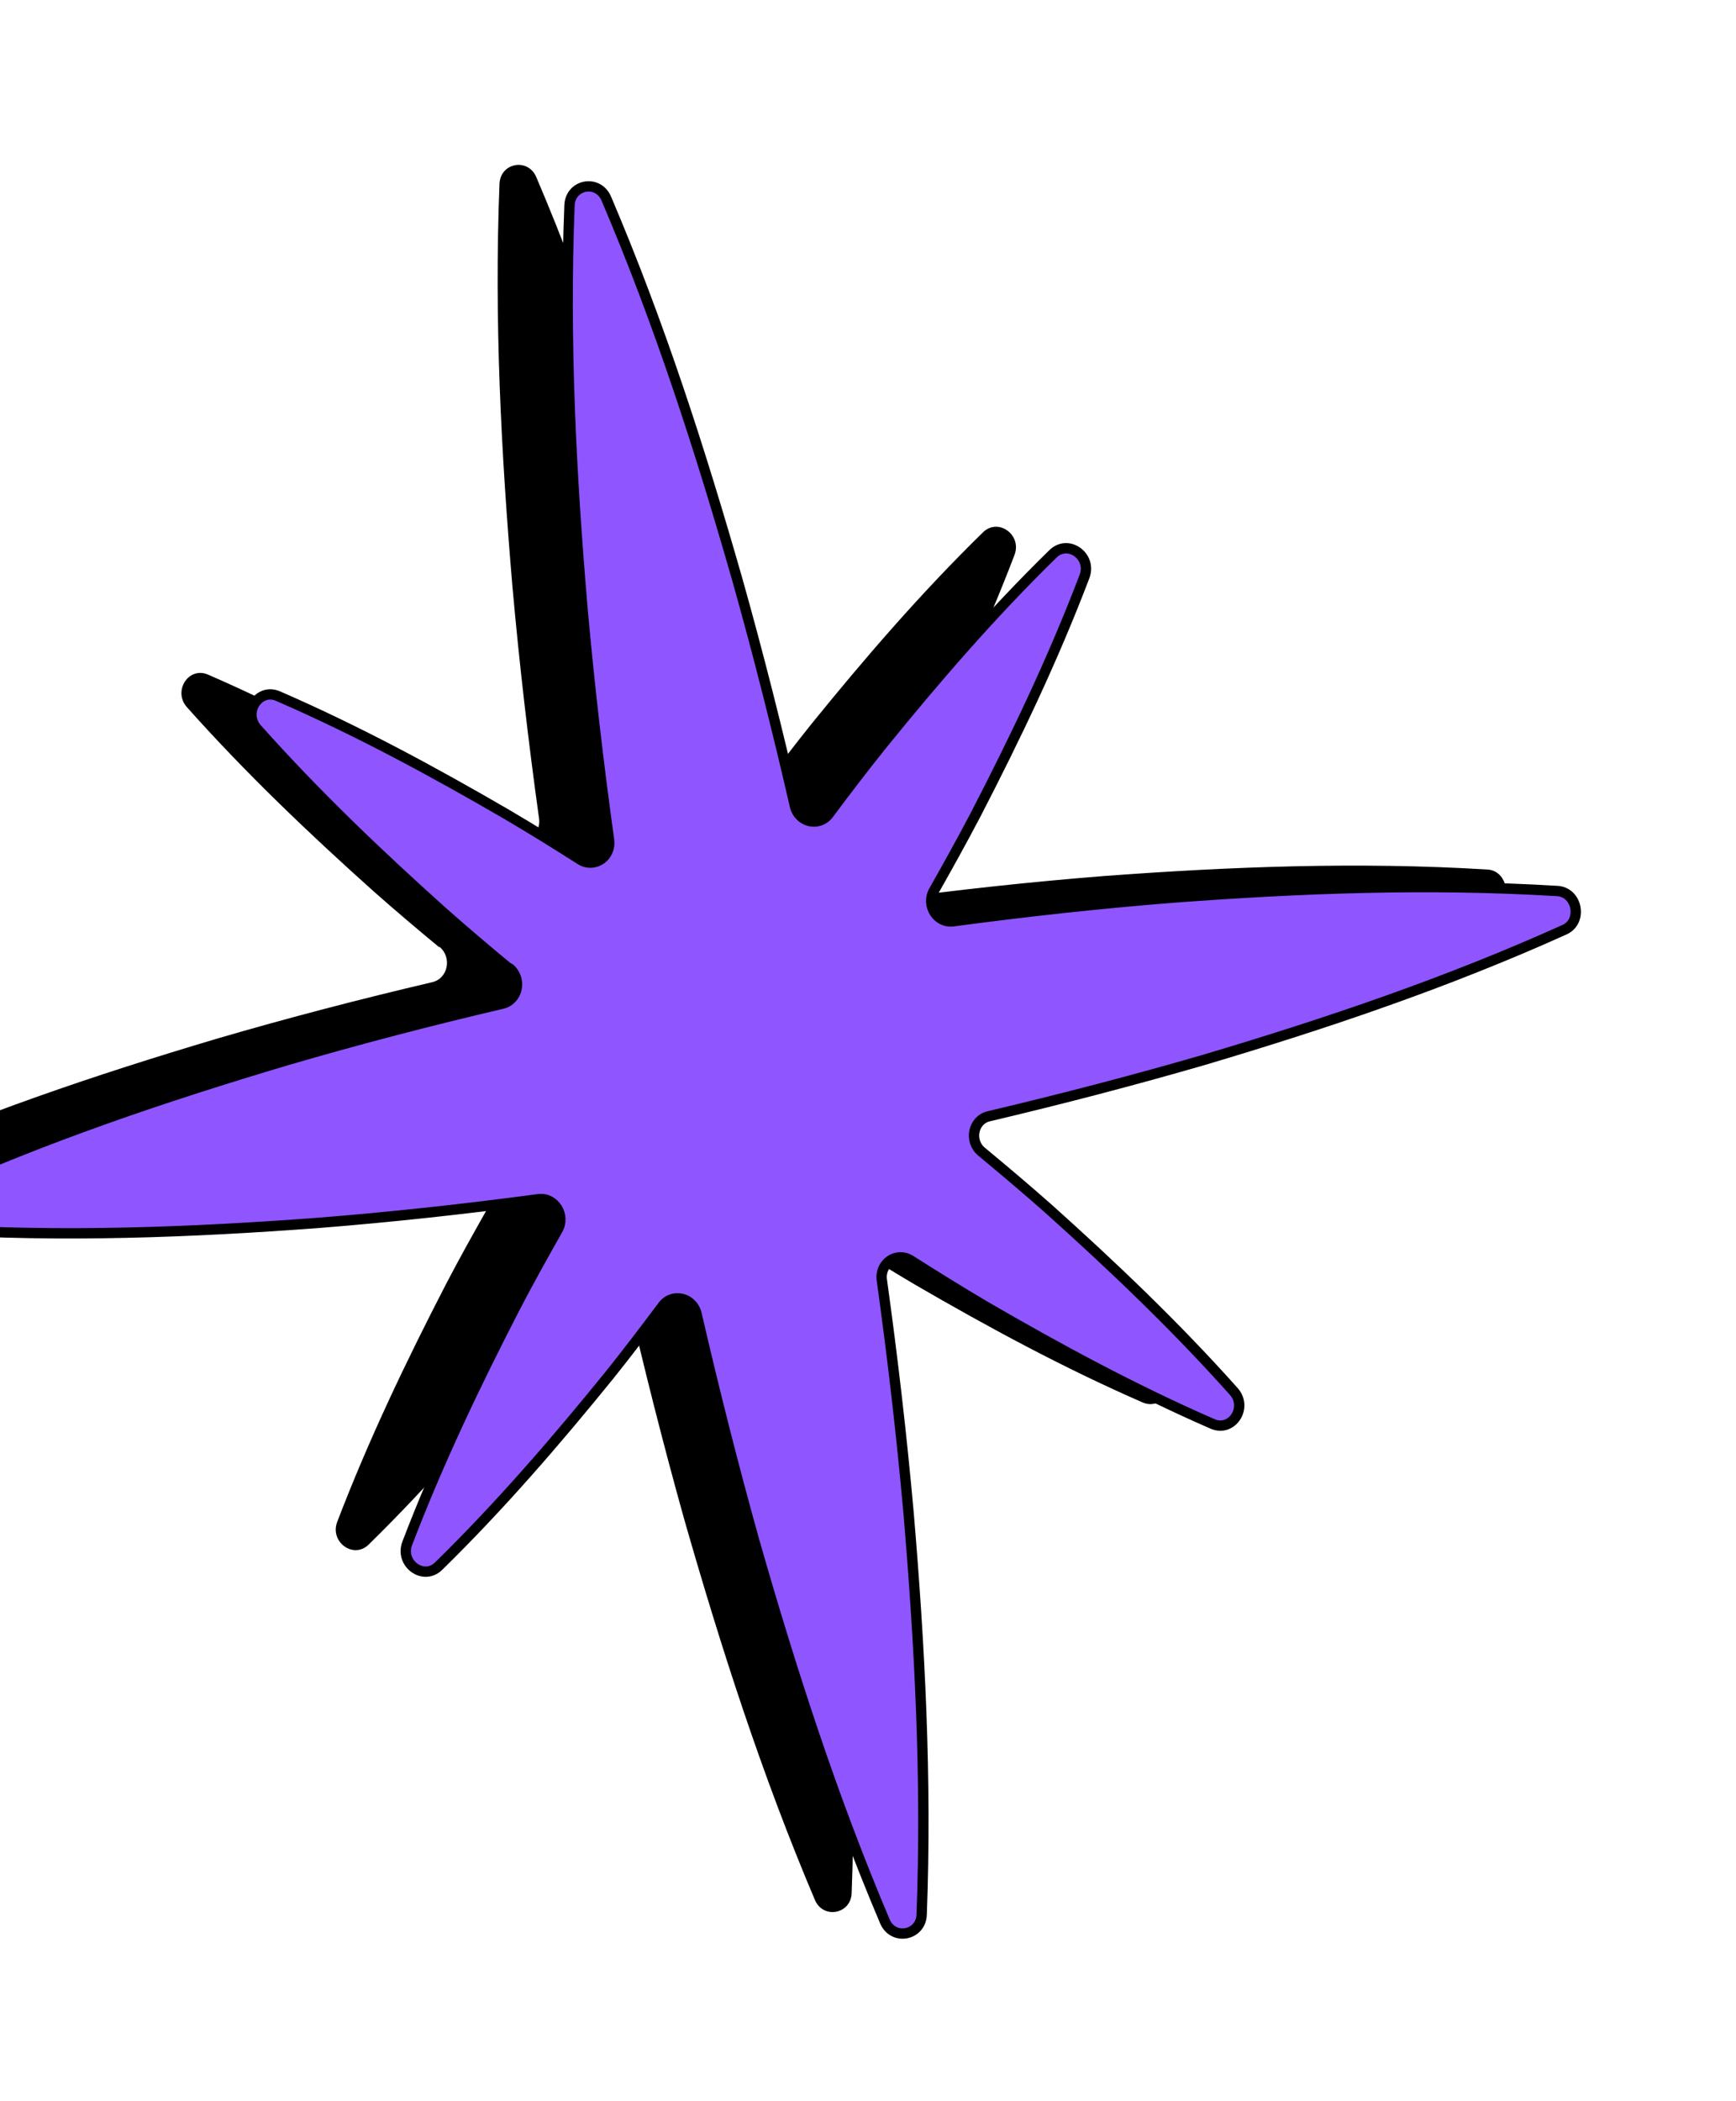 <svg width="395" height="478" viewBox="0 0 395 478" fill="none" xmlns="http://www.w3.org/2000/svg">
<path d="M99.994 215.384C102.903 217.79 101.945 222.602 98.349 223.436C81.953 227.279 65.632 231.524 49.402 236.27C21.742 244.501 -5.701 253.73 -32.628 265.943C-36.816 267.854 -35.604 274.448 -31.011 274.746C-1.5 276.589 27.431 275.46 56.209 273.321C73.066 271.988 89.863 270.148 106.554 267.911C110.211 267.412 112.817 271.57 110.954 274.853C107.702 280.606 104.483 286.353 101.421 292.244C92.422 309.675 83.911 327.431 76.734 346.188C74.978 350.766 80.412 354.75 83.872 351.381C97.92 337.624 110.607 322.907 122.833 307.824C126.951 302.673 130.924 297.445 134.858 292.19C137.101 289.183 141.709 290.274 142.569 294.06C146.568 311.351 150.917 328.579 155.712 345.724C164.056 374.846 173.348 403.76 185.413 432.198C187.28 436.63 193.611 435.466 193.78 430.66C194.949 399.791 193.356 369.463 190.803 339.277C189.221 321.541 187.163 303.893 184.722 286.315C184.18 282.47 188.099 279.812 191.264 281.826C196.81 285.339 202.382 288.814 208.062 292.164C224.851 301.916 241.941 311.162 259.962 319.027C264.361 320.952 268.063 315.324 264.787 311.636C251.412 296.655 237.144 283.084 222.537 269.99C217.55 265.578 212.491 261.318 207.407 257.097C204.499 254.69 205.456 249.878 209.052 249.044C225.474 245.162 241.827 240.912 258.095 236.193C285.722 227.968 313.134 218.745 340.042 206.604C344.235 204.726 343.012 198.066 338.424 197.802C308.958 196.019 280.059 197.142 251.312 199.276C234.455 200.608 217.658 202.449 200.968 204.685C197.31 205.184 194.704 201.027 196.568 197.743C199.819 191.991 203.032 186.21 206.1 180.353C215.125 162.883 223.662 145.087 230.826 126.263C232.583 121.685 227.154 117.734 223.689 121.07C209.609 134.833 196.864 149.595 184.613 164.718C180.52 169.829 176.541 175.023 172.638 180.273C170.395 183.28 165.788 182.189 164.928 178.403C160.967 161.139 156.623 143.945 151.803 126.839C143.453 97.683 134.155 68.737 122.02 40.277C120.121 35.851 113.854 37.002 113.653 41.814C112.426 72.729 114.025 103.09 116.585 133.31C118.16 151.012 120.213 168.627 122.647 186.171C123.189 190.016 119.27 192.674 116.105 190.66C110.591 187.141 105.026 183.7 99.383 180.377C82.556 170.598 65.428 161.324 47.344 153.471C42.945 151.546 39.275 157.168 42.519 160.862C55.9 175.876 70.212 189.509 84.857 202.63C89.806 207.014 94.833 211.28 99.911 215.468L99.994 215.384Z" fill="black"/>
<path d="M115.924 220.276C118.832 222.683 117.875 227.495 114.279 228.329C97.883 232.172 81.561 236.416 65.332 241.163C37.672 249.393 10.229 258.622 -16.698 270.836C-20.886 272.747 -19.674 279.341 -15.081 279.638C14.429 281.482 43.361 280.353 72.139 278.214C88.996 276.881 105.793 275.041 122.483 272.804C126.141 272.305 128.747 276.463 126.883 279.746C123.632 285.499 120.412 291.246 117.351 297.137C108.352 314.567 99.841 332.324 92.664 351.081C90.907 355.659 96.342 359.643 99.801 356.274C113.849 342.517 126.537 327.799 138.762 312.717C142.881 307.566 146.853 302.338 150.788 297.082C153.031 294.075 157.638 295.166 158.499 298.953C162.498 316.244 166.847 333.471 171.642 350.617C179.985 379.739 189.277 408.652 201.343 437.091C203.21 441.522 209.541 440.359 209.71 435.553C210.879 404.683 209.286 374.355 206.733 344.169C205.151 326.434 203.092 308.785 200.652 291.208C200.11 287.363 204.029 284.705 207.194 286.719C212.74 290.232 218.312 293.706 223.992 297.057C240.781 306.809 257.871 316.055 275.892 323.92C280.291 325.845 283.992 320.217 280.717 316.528C267.341 301.548 253.074 287.977 238.467 274.883C233.479 270.471 228.421 266.211 223.337 261.989C220.428 259.583 221.386 254.771 224.982 253.937C241.403 250.055 257.757 245.804 274.025 241.085C301.652 232.861 329.063 223.638 355.971 211.497C360.165 209.619 358.941 202.959 354.354 202.694C324.888 200.912 295.988 202.035 267.242 204.168C250.385 205.501 233.588 207.342 216.897 209.578C213.24 210.077 210.634 205.919 212.497 202.636C215.749 196.883 218.962 191.103 222.03 185.246C231.054 167.776 239.591 149.98 246.756 131.156C248.512 126.578 243.084 122.627 239.618 125.963C225.539 139.725 212.794 154.488 200.542 169.61C196.45 174.722 192.471 179.916 188.568 185.166C186.325 188.173 181.718 187.082 180.858 183.296C176.896 166.032 172.553 148.838 167.733 131.732C159.383 102.576 150.085 73.629 137.949 45.169C136.051 40.743 129.783 41.895 129.582 46.707C128.356 77.622 129.955 107.983 132.515 138.203C134.09 155.905 136.143 173.52 138.577 191.064C139.119 194.909 135.2 197.566 132.035 195.553C126.521 192.034 120.955 188.593 115.313 185.27C98.486 175.491 81.358 166.217 63.273 158.364C58.875 156.439 55.205 162.061 58.449 165.755C71.83 180.769 86.142 194.401 100.787 207.522C105.736 211.907 110.763 216.173 115.84 220.361L115.924 220.276Z" fill="#8F55FF" stroke="black" stroke-width="2.35" stroke-linecap="round" stroke-linejoin="round"/>
</svg>
